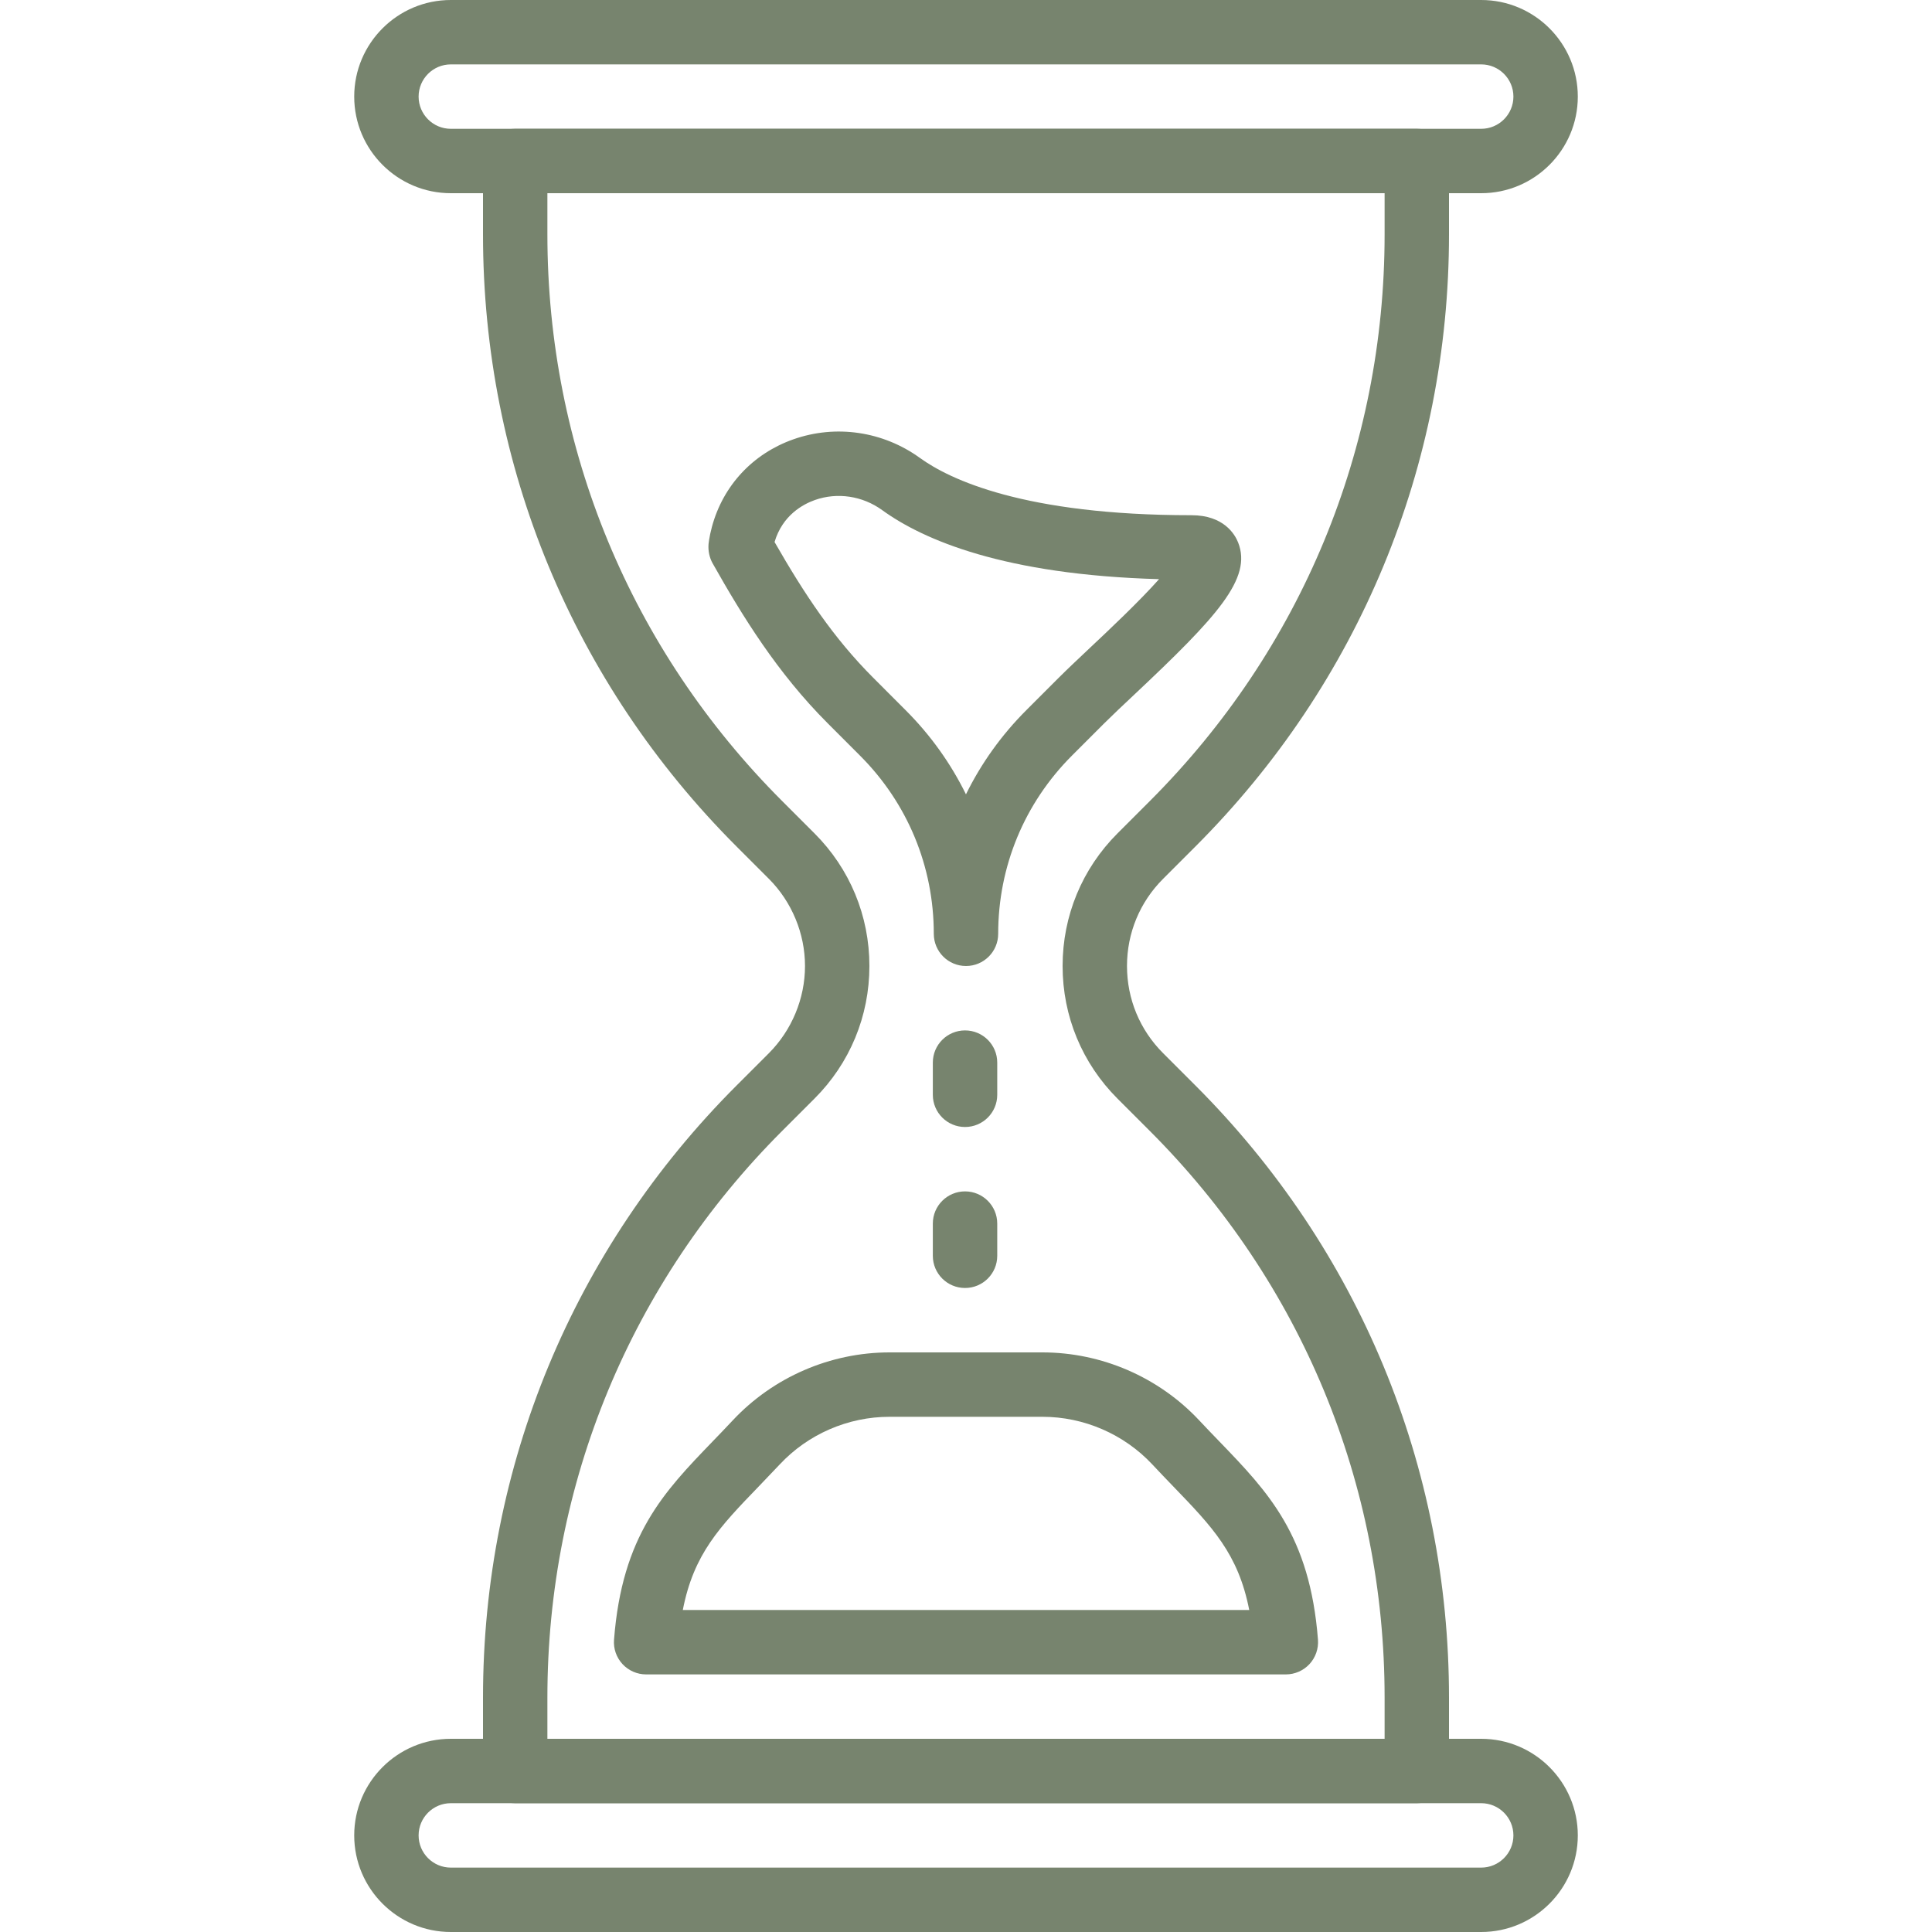 <svg width="100" height="100" viewBox="0 0 100 100" fill="none" xmlns="http://www.w3.org/2000/svg">
<g clip-path="url(#clip0_71_332)">
<path d="M76.667 0H23.334C20.577 0 18.334 2.243 18.334 5C18.334 7.757 20.577 10 23.334 10H76.667C79.424 10 81.667 7.757 81.667 5C81.667 2.243 79.423 0 76.667 0ZM76.667 6.667H23.334C22.415 6.667 21.667 5.92 21.667 5C21.667 4.08 22.415 3.333 23.334 3.333H76.667C77.585 3.333 78.334 4.08 78.334 5C78.334 5.92 77.585 6.667 76.667 6.667Z" fill="#77846E"/>
<path d="M76.667 90H23.334C20.577 90 18.334 92.243 18.334 95C18.334 97.757 20.577 100 23.334 100H76.667C79.424 100 81.667 97.757 81.667 95C81.667 92.243 79.423 90 76.667 90ZM76.667 96.667H23.334C22.415 96.667 21.667 95.92 21.667 95C21.667 94.08 22.415 93.333 23.334 93.333H76.667C77.585 93.333 78.334 94.08 78.334 95C78.334 95.92 77.585 96.667 76.667 96.667Z" fill="#77846E"/>
<path d="M61.877 43.813C70.34 35.35 75 24.098 75 12.132V8.333C75 7.412 74.253 6.667 73.333 6.667H26.667C25.747 6.667 25 7.412 25 8.333V12.132C25 24.1 29.66 35.35 38.122 43.813L39.797 45.488C40.985 46.676 41.667 48.32 41.667 50C41.667 51.68 40.985 53.323 39.798 54.512L38.123 56.187C29.66 64.65 25 75.9 25 87.868V91.667C25 92.588 25.747 93.333 26.667 93.333H73.333C74.253 93.333 75 92.588 75 91.667V87.868C75 75.902 70.34 64.65 61.877 56.187L60.202 54.512C58.996 53.307 58.333 51.705 58.333 50C58.333 48.295 58.996 46.693 60.202 45.488L61.877 43.813ZM57.845 43.132C56.01 44.965 55 47.403 55 50C55 52.597 56.01 55.035 57.845 56.868L59.52 58.543C67.353 66.377 71.667 76.791 71.667 87.868V90H28.333V87.868C28.333 76.79 32.647 66.377 40.478 58.543L42.153 56.868C43.99 55.035 45 52.595 45 50C45 47.405 43.99 44.965 42.155 43.132L40.48 41.457C32.647 33.623 28.333 23.208 28.333 12.132V10H71.667V12.132C71.667 23.208 67.353 33.623 59.52 41.457L57.845 43.132Z" fill="#77846E"/>
<path d="M64.085 28.078C63.917 27.655 63.343 26.667 61.667 26.667C53.007 26.667 49.148 24.811 47.618 23.705C45.71 22.323 43.262 21.962 41.063 22.74C38.965 23.482 37.428 25.131 36.85 27.265C36.7 27.82 36.673 28.18 36.673 28.18C36.648 28.508 36.72 28.863 36.882 29.152C38.443 31.92 40.245 34.84 42.838 37.433L44.511 39.108C46.976 41.57 48.333 44.846 48.333 48.333C48.333 49.255 49.08 50 50 50C50.92 50 51.666 49.255 51.666 48.333C51.666 44.848 53.023 41.572 55.486 39.108L57.163 37.431C57.575 37.022 58.111 36.515 58.701 35.962C63.01 31.91 64.822 29.938 64.085 28.078ZM56.415 33.533C55.798 34.115 55.235 34.645 54.805 35.075L53.128 36.752C51.833 38.045 50.783 39.518 49.998 41.115C49.213 39.518 48.163 38.045 46.868 36.752L45.195 35.077C43.148 33.029 41.65 30.773 40.091 28.055C40.503 26.663 41.57 26.097 42.175 25.882C43.338 25.47 44.643 25.665 45.663 26.405C47.786 27.942 51.973 29.753 59.993 29.977C58.963 31.137 57.347 32.658 56.415 33.533Z" fill="#77846E"/>
<path d="M68.218 84.87C67.8 79.467 65.633 77.223 63.127 74.623C62.788 74.272 62.435 73.907 62.073 73.52C59.98 71.283 57.023 70 53.958 70H46.04C42.977 70 40.018 71.283 37.925 73.52C37.563 73.907 37.212 74.27 36.873 74.622C34.365 77.222 32.198 79.467 31.782 84.872C31.745 85.335 31.905 85.792 32.22 86.133C32.536 86.473 32.978 86.667 33.443 86.667H66.556C67.02 86.667 67.463 86.473 67.78 86.132C68.095 85.79 68.253 85.332 68.218 84.87ZM35.342 83.333C35.907 80.423 37.253 79.03 39.273 76.937C39.623 76.573 39.986 76.195 40.36 75.797C41.825 74.23 43.895 73.333 46.04 73.333H53.958C56.105 73.333 58.175 74.232 59.64 75.795C60.015 76.198 60.378 76.573 60.73 76.939C62.748 79.032 64.093 80.425 64.66 83.333H35.342Z" fill="#77846E"/>
<path d="M49.95 53.334C49.03 53.334 48.283 54.078 48.283 55V56.667C48.283 57.588 49.03 58.333 49.95 58.333C50.87 58.333 51.617 57.588 51.617 56.667V55C51.617 54.078 50.87 53.334 49.95 53.334Z" fill="#77846E"/>
<path d="M49.95 61.666C49.03 61.666 48.283 62.411 48.283 63.333V65C48.283 65.921 49.03 66.666 49.95 66.666C50.87 66.666 51.617 65.921 51.617 65V63.333C51.617 62.412 50.87 61.666 49.95 61.666Z" fill="#77846E"/>
</g>
<defs>
<clipPath id="clip0_71_332">
<rect width="100" height="100" fill="white"/>
</clipPath>
</defs>
</svg>
